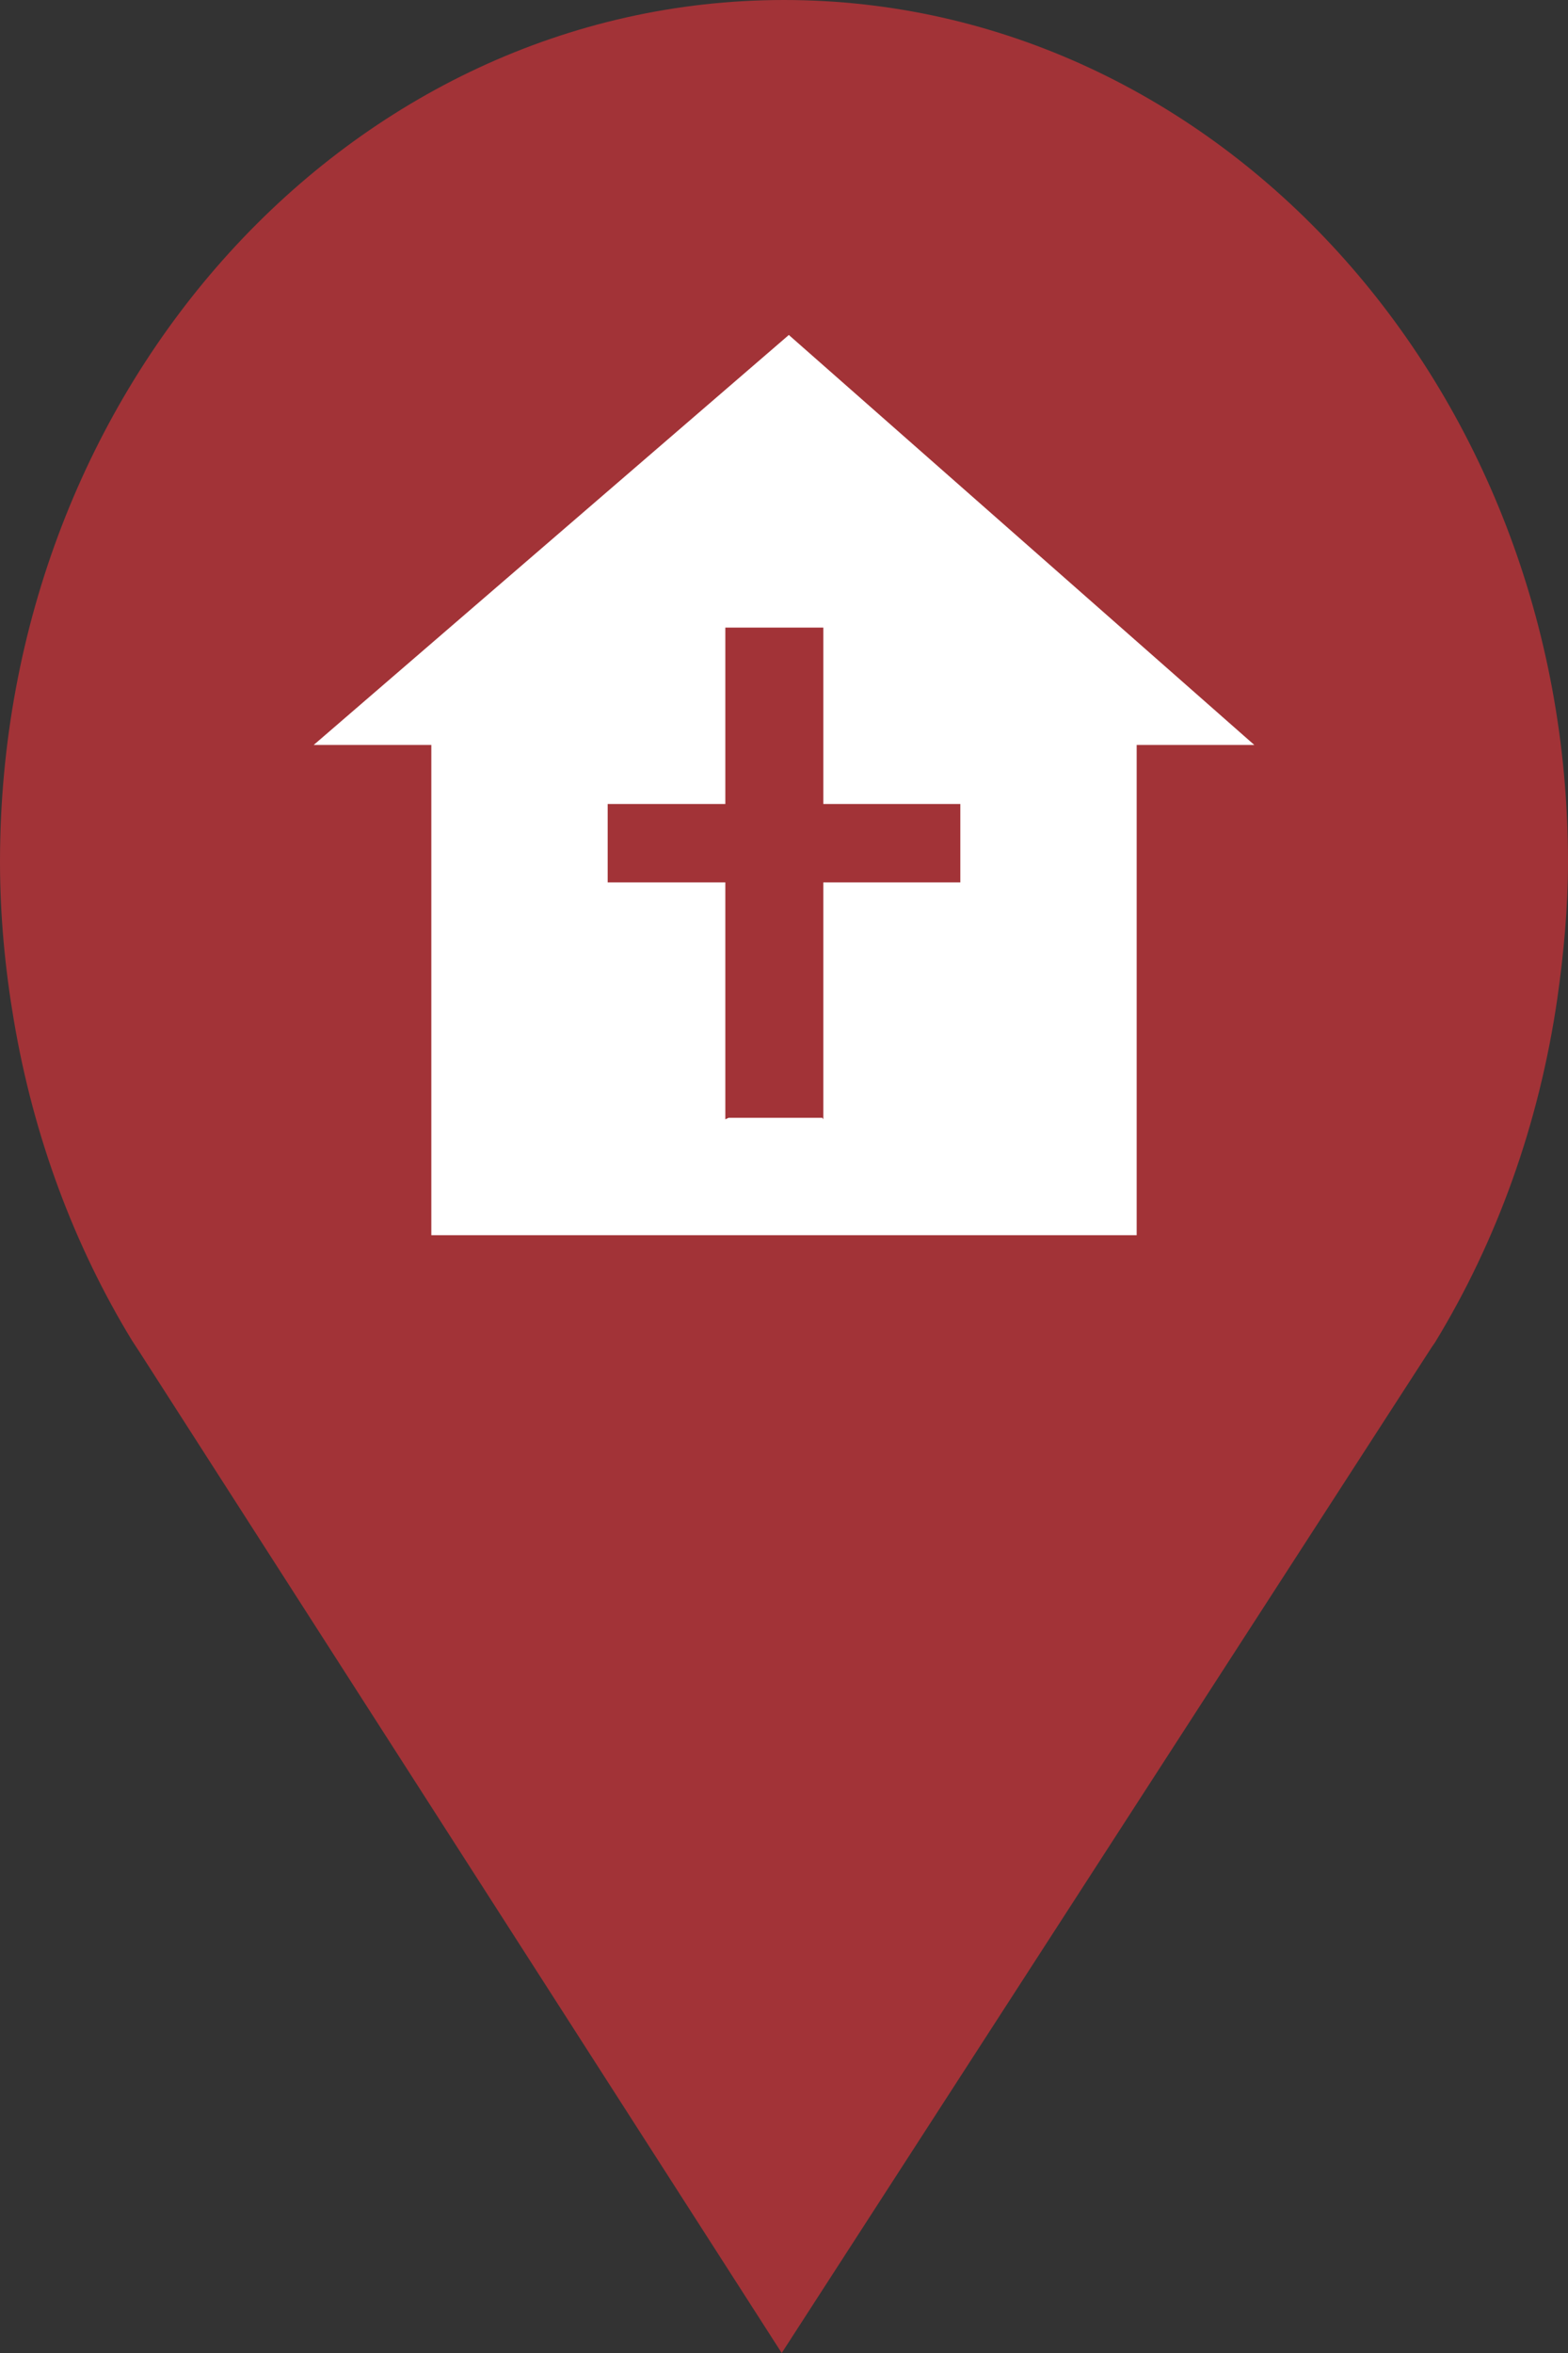 <?xml version="1.0" encoding="utf-8"?> <!DOCTYPE svg PUBLIC "-//W3C//DTD SVG 1.1//EN" "http://www.w3.org/Graphics/SVG/1.1/DTD/svg11.dtd"><svg version="1.1" id="marker-circle-blue" xmlns="http://www.w3.org/2000/svg" xmlns:xlink="http://www.w3.org/1999/xlink" x="0px"  y="0px" width="24px" height="36px" viewBox="0 0 24 36" enable-background="new 0 0 24 36" xml:space="preserve"><rect x="0" y="0" width="24" height="36" fill="#333333" stroke="none"/><path fill="#A23337" d="M12,0C5.371,0,0,5.903,0,13.187c0,0.829,0.079,1.643,0.212,2.424c0.302,1.785,0.924,3.448,1.81,4.901
	l0.107,0.163L11.965,36l9.952-15.393l0.045-0.064c0.949-1.555,1.595-3.343,1.875-5.269C23.934,14.589,24,13.899,24,13.187
	C24,5.905,18.629,0,12,0z"></path><path fill="#ffffff" transform="translate(4.5 4.5)" d="M7.574,0.625L0.301,6.898L2.102,6.898L2.102,14.398L12.898,14.398L12.898,6.898L14.699,6.898ZM10.199,9L8.102,9L8.102,12.625L8.086,12.602L6.652,12.602L6.602,12.625L6.602,9L4.801,9L4.801,7.801L6.602,7.801L6.602,5.102L8.102,5.102L8.102,7.801L10.199,7.801ZM10.199,9"></path> </svg>